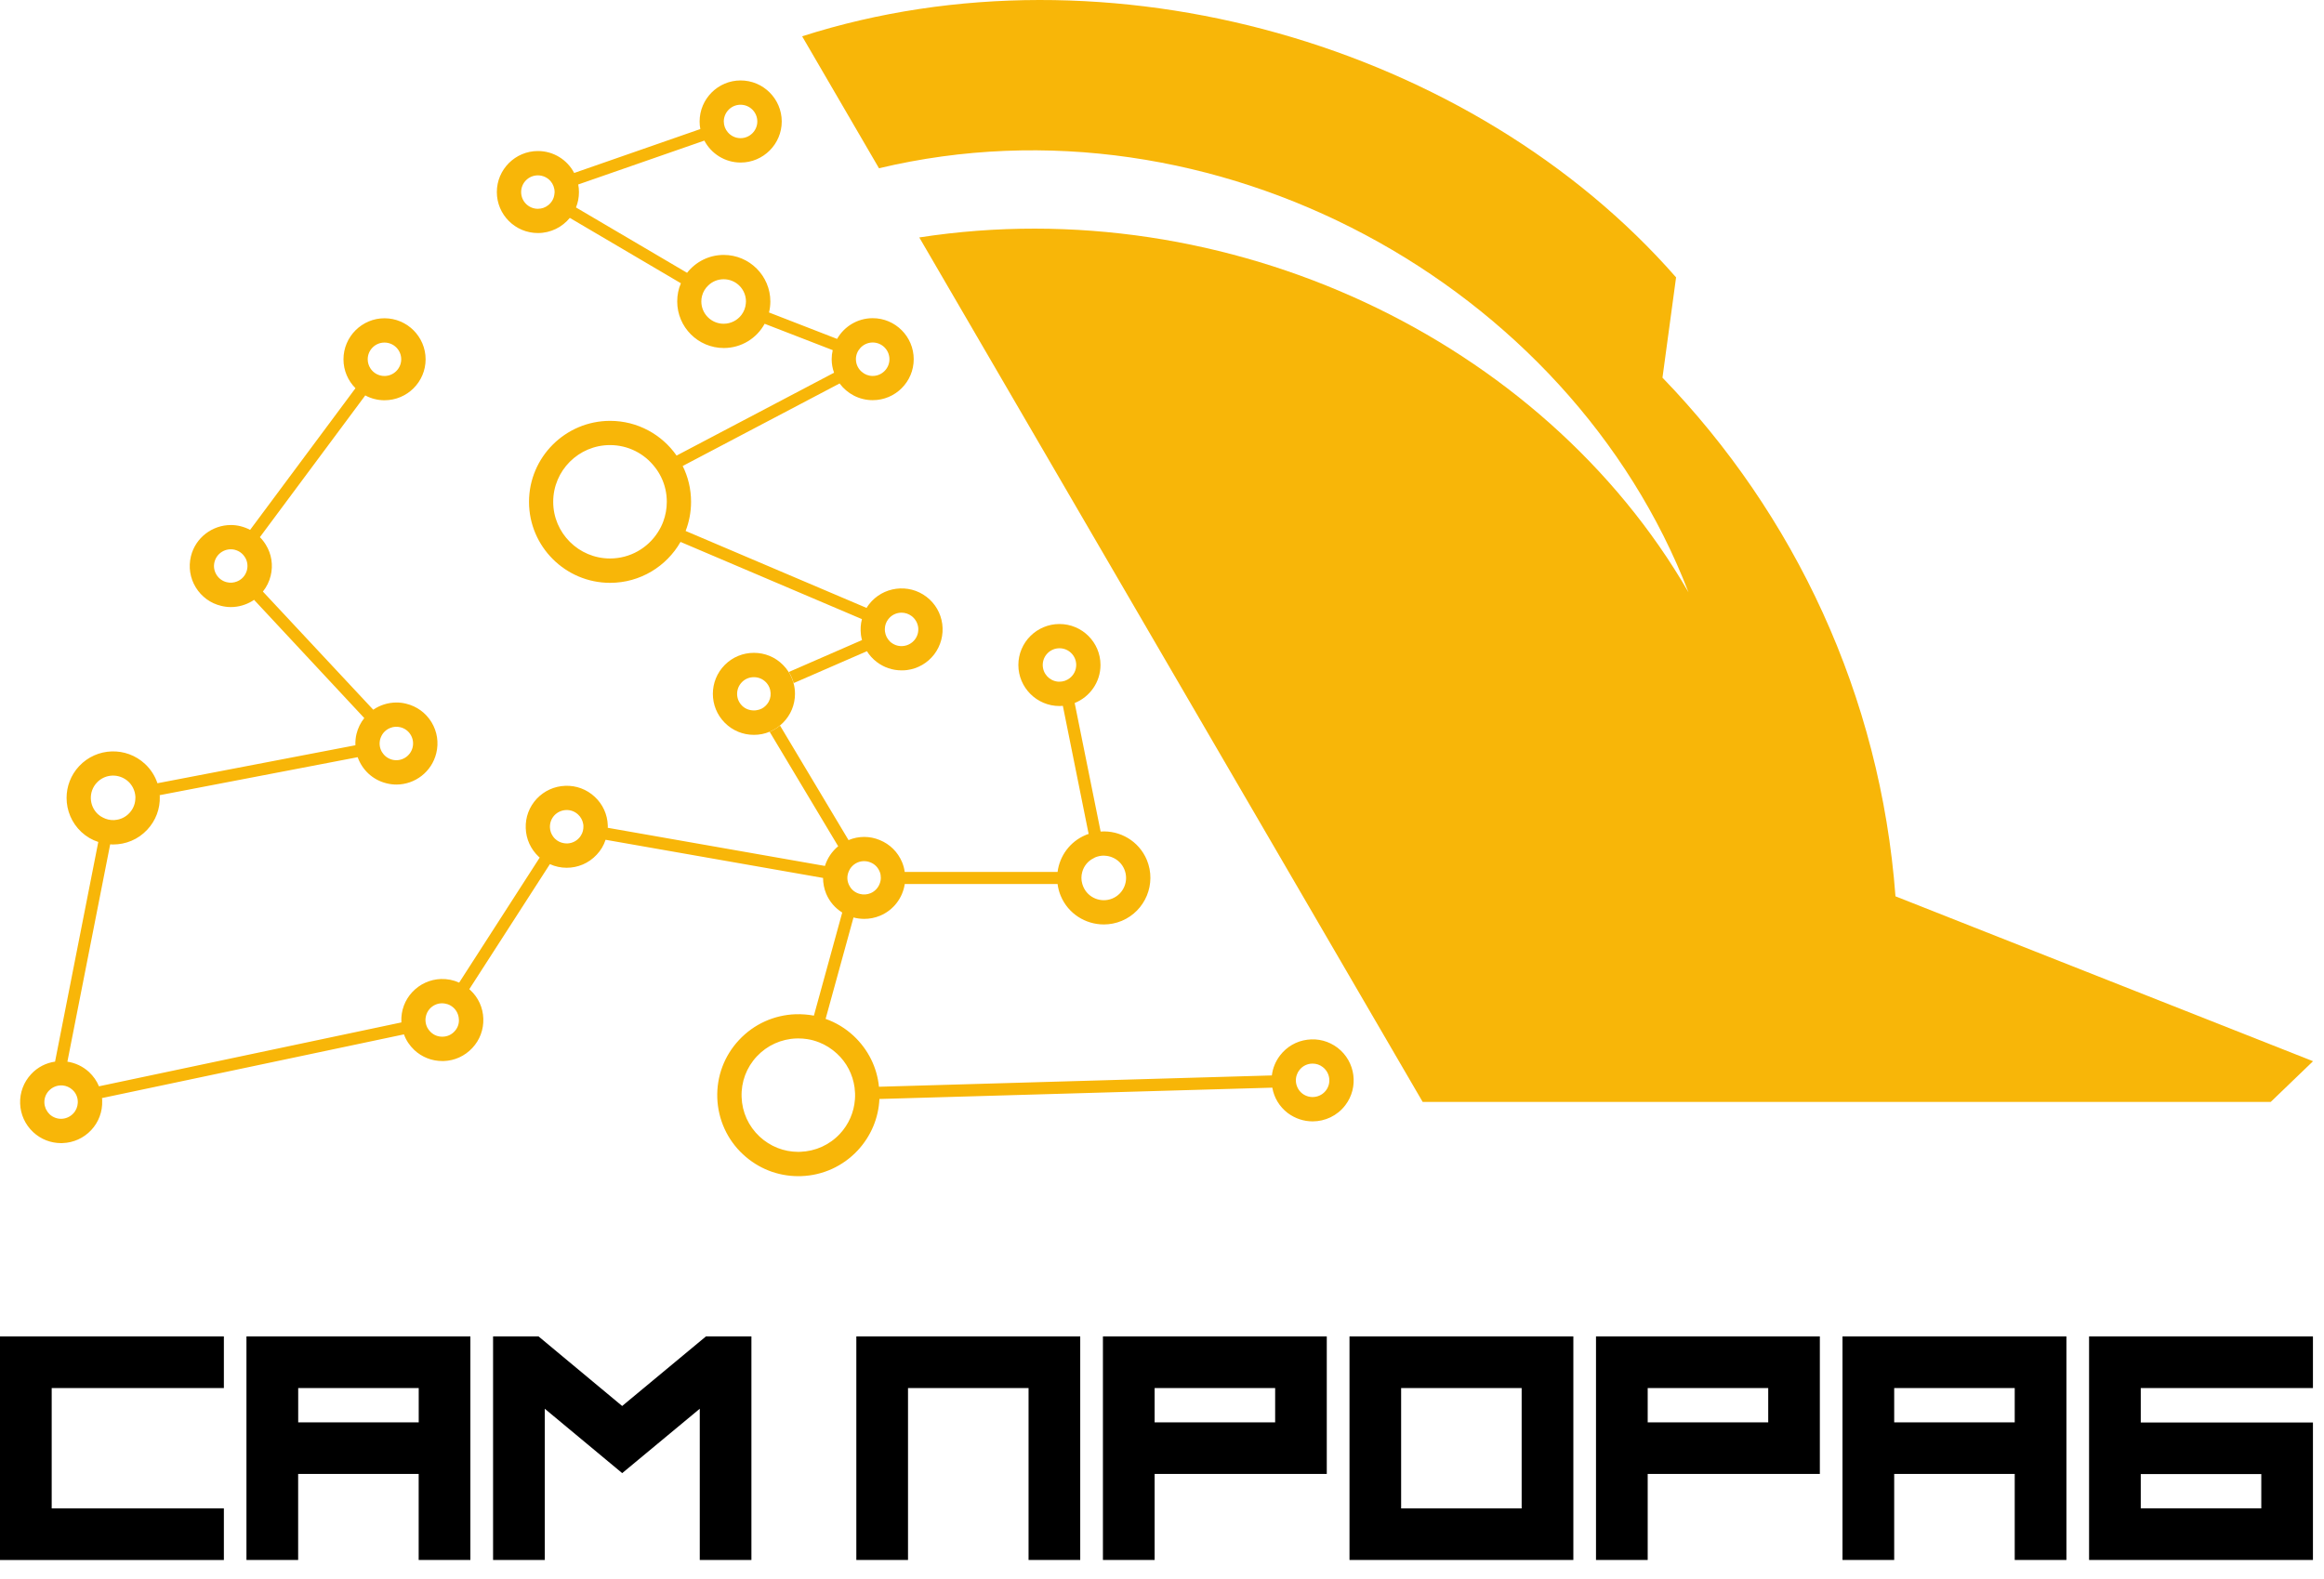 <svg width="103" height="70" viewBox="0 0 103 70" fill="none" xmlns="http://www.w3.org/2000/svg">
<path d="M0 59.246H9.922V61.534H2.291V66.869H9.922V69.157H0V59.246Z" fill="black"/>
<path d="M10.925 59.246H20.847V69.155H18.556V65.341H13.214V69.155H10.923V59.246H10.925ZM13.216 61.534V63.055H18.558V61.534H13.216Z" fill="black"/>
<path d="M31.286 59.246H33.303V69.155H31.014V62.451L27.576 65.305L24.144 62.451V69.155H21.853V59.246H23.87L27.574 62.329L31.286 59.246Z" fill="black"/>
<path d="M47.876 59.246V69.155H45.586V61.534H40.243V69.155H37.953V59.246H40.243H45.586H47.876Z" fill="black"/>
<path d="M48.882 59.246H58.803V65.341H51.173V69.155H48.882V59.246ZM51.173 61.534V63.055H56.515V61.534H51.173Z" fill="black"/>
<path d="M59.81 69.155V59.246H69.731V69.155H59.81ZM62.098 61.534V66.869H67.44V61.534H62.098Z" fill="black"/>
<path d="M70.735 59.246H80.656V65.341H73.026V69.155H70.735V59.246ZM73.026 61.534V63.055H78.368V61.534H73.026Z" fill="black"/>
<path d="M81.662 59.246H91.584V69.155H89.293V65.341H83.951V69.155H81.66V59.246H81.662ZM83.951 61.534V63.055H89.293V61.534H83.951Z" fill="black"/>
<path d="M92.588 59.246H94.879V63.061H102.51V69.155H92.588V59.246ZM92.588 59.246H102.51V61.534H94.879V69.155H92.588V59.246ZM100.221 66.867V65.347H94.879V66.867H100.221Z" fill="black"/>
<path d="M102.514 47.045L84.008 39.735C83.339 30.822 79.534 22.802 73.681 16.742L74.284 12.296C65.288 2.012 49.112 -2.735 35.551 1.609L38.957 7.459C53.812 3.915 69.562 12.579 74.834 26.256C68.361 15.05 54.404 8.413 40.743 10.526L63.053 48.85H100.638L102.514 47.045Z" fill="#F8B608"/>
<path d="M59.282 46.449C58.897 46.156 58.418 46.027 57.937 46.092C57.456 46.154 57.027 46.403 56.732 46.788C56.532 47.049 56.407 47.354 56.369 47.675L38.956 48.177C38.87 47.314 38.475 46.525 37.837 45.925C37.471 45.584 37.048 45.329 36.591 45.168L37.827 40.673C37.98 40.713 38.142 40.735 38.303 40.735C38.535 40.735 38.774 40.691 39.002 40.596C39.611 40.343 40.008 39.795 40.099 39.189H46.872C46.894 39.366 46.94 39.544 47.012 39.715C47.343 40.508 48.111 40.982 48.922 40.982C49.185 40.982 49.456 40.931 49.716 40.823C50.767 40.383 51.264 39.171 50.827 38.12C50.478 37.285 49.638 36.801 48.78 36.863L47.63 31.165C48.301 30.896 48.774 30.24 48.774 29.479C48.774 28.477 47.96 27.663 46.956 27.663C45.952 27.663 45.134 28.477 45.134 29.479C45.134 30.482 45.952 31.299 46.956 31.299C47.008 31.299 47.058 31.297 47.106 31.291L48.249 36.971C48.205 36.981 48.163 36.996 48.119 37.016C47.417 37.309 46.962 37.949 46.872 38.653H40.097C40.079 38.507 40.038 38.362 39.98 38.22C39.792 37.772 39.441 37.423 38.99 37.24C38.543 37.054 38.052 37.056 37.607 37.242L34.57 32.164C34.43 32.281 34.276 32.373 34.111 32.441L37.148 37.515C36.869 37.744 36.667 38.049 36.561 38.388L26.935 36.697C26.941 36.662 26.937 36.626 26.937 36.59C26.921 36.104 26.715 35.653 26.358 35.322C26.003 34.992 25.54 34.818 25.057 34.836C24.57 34.852 24.121 35.057 23.788 35.41C23.457 35.765 23.283 36.227 23.301 36.714C23.317 37.2 23.523 37.648 23.876 37.979C23.89 37.993 23.902 38.005 23.92 38.017L20.35 43.561C20.1 43.446 19.823 43.392 19.544 43.4C19.057 43.418 18.608 43.623 18.274 43.978C17.943 44.333 17.77 44.795 17.788 45.281C17.788 45.295 17.788 45.311 17.79 45.325L4.386 48.157C4.292 47.924 4.14 47.709 3.951 47.529C3.673 47.272 3.338 47.119 2.987 47.065L4.883 37.431C4.927 37.437 4.968 37.437 5.012 37.437C5.567 37.437 6.118 37.22 6.525 36.783C6.902 36.381 7.1 35.855 7.082 35.303C7.082 35.286 7.08 35.267 7.076 35.251L15.852 33.567C16.052 34.129 16.518 34.577 17.137 34.727C17.283 34.762 17.424 34.78 17.568 34.78C18.388 34.78 19.133 34.222 19.336 33.389C19.452 32.919 19.376 32.431 19.125 32.016C18.871 31.6 18.47 31.309 17.997 31.195C17.855 31.159 17.712 31.143 17.572 31.143C17.199 31.143 16.84 31.259 16.542 31.462L11.651 26.225C11.815 26.021 11.935 25.782 11.997 25.521C12.112 25.051 12.037 24.562 11.781 24.148C11.705 24.024 11.617 23.911 11.518 23.813L16.189 17.529C16.443 17.667 16.736 17.744 17.041 17.744C18.045 17.744 18.863 16.931 18.863 15.929C18.863 14.927 18.045 14.109 17.041 14.109C16.038 14.109 15.223 14.927 15.223 15.929C15.223 16.431 15.427 16.88 15.754 17.21L11.085 23.49C10.953 23.419 10.807 23.365 10.658 23.327C10.516 23.291 10.372 23.275 10.233 23.275C9.412 23.275 8.662 23.833 8.461 24.664C8.347 25.136 8.423 25.627 8.676 26.039C8.93 26.454 9.331 26.747 9.8 26.858C9.945 26.894 10.087 26.912 10.233 26.912C10.564 26.912 10.887 26.82 11.177 26.647C11.206 26.629 11.232 26.611 11.26 26.591L16.145 31.833C15.984 32.032 15.866 32.271 15.8 32.534C15.76 32.704 15.744 32.875 15.752 33.038L6.978 34.722C6.87 34.398 6.683 34.105 6.427 33.866C5.593 33.088 4.284 33.132 3.506 33.965C3.135 34.362 2.951 34.868 2.951 35.372C2.951 35.926 3.172 36.476 3.606 36.883C3.829 37.09 4.084 37.238 4.356 37.325L2.44 47.063C2.047 47.119 1.67 47.304 1.381 47.617C1.049 47.972 0.876 48.436 0.892 48.92C0.91 49.407 1.115 49.855 1.47 50.188C1.81 50.505 2.249 50.676 2.71 50.676C2.732 50.676 2.753 50.676 2.773 50.674C3.258 50.658 3.709 50.453 4.041 50.1C4.374 49.745 4.545 49.281 4.529 48.797C4.529 48.757 4.527 48.717 4.519 48.679L17.903 45.855C17.997 46.116 18.153 46.351 18.362 46.549C18.702 46.866 19.141 47.037 19.602 47.037H19.665C20.152 47.021 20.601 46.814 20.933 46.459C21.266 46.104 21.437 45.642 21.421 45.156C21.405 44.671 21.2 44.221 20.843 43.89C20.829 43.876 20.817 43.864 20.799 43.852L24.371 38.308C24.608 38.416 24.86 38.469 25.115 38.469C25.602 38.469 26.087 38.276 26.444 37.891C26.628 37.698 26.761 37.473 26.839 37.228L36.478 38.92C36.478 39.153 36.523 39.392 36.617 39.621C36.767 39.978 37.02 40.263 37.328 40.454L36.072 45.024C35.809 44.976 35.534 44.954 35.26 44.962C34.3 44.998 33.412 45.401 32.756 46.102C32.099 46.804 31.758 47.717 31.79 48.675C31.826 49.632 32.229 50.521 32.931 51.176V51.174C33.602 51.8 34.468 52.141 35.382 52.141C35.422 52.141 35.466 52.141 35.508 52.139C36.466 52.107 37.356 51.7 38.01 51.003C38.599 50.371 38.936 49.572 38.976 48.719L56.389 48.217C56.467 48.665 56.706 49.06 57.069 49.339C57.401 49.588 57.788 49.712 58.175 49.712C58.724 49.712 59.264 49.466 59.621 49C60.232 48.203 60.078 47.059 59.282 46.449ZM47.407 30.065C47.283 30.163 47.124 30.22 46.956 30.22C46.934 30.22 46.91 30.22 46.888 30.218C46.511 30.183 46.214 29.866 46.214 29.479C46.214 29.07 46.547 28.738 46.956 28.738C47.365 28.738 47.698 29.07 47.698 29.479C47.696 29.718 47.585 29.93 47.407 30.065ZM47.966 38.651C48.038 38.396 48.213 38.17 48.467 38.047C48.489 38.031 48.513 38.021 48.536 38.009C48.66 37.957 48.79 37.931 48.918 37.931C48.941 37.931 48.969 37.931 48.993 37.937C49.095 37.943 49.195 37.967 49.293 38.007C49.538 38.107 49.728 38.294 49.831 38.539C50.041 39.041 49.806 39.621 49.301 39.831C48.798 40.04 48.217 39.805 48.008 39.3C47.992 39.263 47.978 39.225 47.968 39.187C47.914 39.007 47.918 38.822 47.966 38.651ZM16.838 32.825L16.846 32.785C16.86 32.734 16.876 32.686 16.9 32.64C16.979 32.468 17.123 32.339 17.295 32.271C17.432 32.215 17.586 32.201 17.742 32.239C17.933 32.285 18.097 32.403 18.199 32.572C18.304 32.742 18.332 32.941 18.287 33.134C18.189 33.531 17.79 33.776 17.39 33.68C17.197 33.632 17.037 33.513 16.942 33.355H16.939C16.842 33.202 16.802 33.015 16.838 32.825ZM17.039 15.186C17.448 15.186 17.782 15.518 17.782 15.927C17.782 16.335 17.448 16.668 17.039 16.668C16.971 16.668 16.908 16.66 16.846 16.642C16.666 16.595 16.511 16.479 16.413 16.324C16.341 16.21 16.297 16.074 16.297 15.929C16.297 15.518 16.63 15.186 17.039 15.186ZM10.947 25.266C10.933 25.318 10.917 25.368 10.893 25.413C10.813 25.583 10.67 25.712 10.5 25.778C10.362 25.834 10.207 25.848 10.051 25.81C9.857 25.764 9.696 25.643 9.592 25.475C9.49 25.308 9.458 25.107 9.506 24.917C9.604 24.521 10.003 24.276 10.402 24.371C10.408 24.373 10.416 24.373 10.42 24.377C10.6 24.425 10.755 24.538 10.853 24.7C10.855 24.702 10.859 24.702 10.859 24.706C10.963 24.875 10.993 25.073 10.947 25.266ZM4.338 36.092C3.941 35.721 3.919 35.095 4.29 34.697C4.661 34.296 5.288 34.278 5.689 34.649C5.775 34.728 5.844 34.824 5.896 34.926C5.96 35.051 5.996 35.191 6.002 35.336C6.002 35.376 6.002 35.414 5.996 35.454C5.98 35.671 5.888 35.88 5.735 36.042C5.565 36.225 5.34 36.333 5.094 36.351V36.353C5.078 36.353 5.062 36.355 5.046 36.355C4.877 36.361 4.713 36.323 4.565 36.245C4.484 36.207 4.408 36.157 4.338 36.092ZM3.248 49.361C3.103 49.516 2.903 49.598 2.706 49.598C2.526 49.598 2.342 49.53 2.201 49.399C2.139 49.339 2.087 49.269 2.051 49.195C2.041 49.181 2.035 49.166 2.027 49.15C1.991 49.066 1.971 48.978 1.967 48.885C1.959 48.685 2.031 48.498 2.167 48.352C2.175 48.344 2.181 48.338 2.189 48.334V48.332C2.33 48.191 2.522 48.117 2.71 48.117C2.733 48.117 2.755 48.117 2.779 48.119C2.935 48.135 3.091 48.199 3.214 48.315C3.238 48.338 3.262 48.362 3.282 48.386C3.404 48.534 3.46 48.719 3.446 48.902C3.436 49.066 3.372 49.231 3.248 49.361ZM20.142 45.724C20.009 45.869 19.825 45.953 19.625 45.957H19.588C19.408 45.957 19.23 45.887 19.095 45.758C19.051 45.718 19.015 45.672 18.981 45.624C18.905 45.514 18.863 45.383 18.857 45.243C18.855 45.191 18.859 45.144 18.867 45.096C18.891 44.95 18.955 44.819 19.055 44.711C19.189 44.57 19.374 44.482 19.572 44.478H19.598C19.645 44.478 19.695 44.484 19.743 44.494C19.877 44.518 20.001 44.58 20.104 44.677C20.14 44.709 20.168 44.745 20.198 44.783C20.284 44.901 20.332 45.044 20.338 45.194C20.35 45.391 20.28 45.578 20.142 45.724ZM25.748 37.036C25.724 37.08 25.692 37.12 25.656 37.158C25.476 37.351 25.213 37.427 24.97 37.375C24.838 37.351 24.714 37.291 24.608 37.192C24.572 37.16 24.544 37.124 24.515 37.086C24.429 36.969 24.377 36.825 24.373 36.676C24.367 36.48 24.437 36.289 24.572 36.144C24.706 36.002 24.892 35.918 25.089 35.91C25.291 35.902 25.476 35.974 25.622 36.11C25.738 36.217 25.814 36.357 25.843 36.506C25.852 36.544 25.857 36.584 25.857 36.624C25.861 36.771 25.826 36.915 25.748 37.036ZM37.643 38.577C37.659 38.537 37.687 38.499 37.713 38.463C37.789 38.364 37.89 38.284 38.012 38.232C38.066 38.21 38.12 38.194 38.174 38.186C38.218 38.178 38.258 38.176 38.299 38.176C38.393 38.176 38.491 38.194 38.579 38.232C38.764 38.304 38.906 38.447 38.982 38.629C38.984 38.635 38.988 38.643 38.99 38.647C39.026 38.734 39.038 38.824 39.038 38.912C39.038 39.005 39.02 39.097 38.984 39.183C38.916 39.362 38.774 39.516 38.583 39.597C38.427 39.661 38.26 39.669 38.11 39.629C37.918 39.581 37.749 39.458 37.651 39.274C37.637 39.251 37.625 39.227 37.613 39.199C37.599 39.169 37.589 39.137 37.581 39.107C37.531 38.93 37.557 38.738 37.643 38.577ZM37.89 48.745C37.846 49.311 37.617 49.843 37.224 50.264C36.765 50.756 36.142 51.037 35.47 51.061C35.44 51.061 35.408 51.063 35.378 51.063C34.737 51.063 34.135 50.822 33.664 50.385C33.175 49.927 32.89 49.305 32.868 48.633C32.844 47.962 33.083 47.322 33.542 46.832C33.999 46.343 34.624 46.059 35.296 46.036C35.326 46.035 35.356 46.035 35.384 46.035C35.518 46.035 35.653 46.044 35.781 46.066C35.959 46.092 36.134 46.142 36.3 46.208H36.302C36.593 46.322 36.861 46.493 37.096 46.71C37.527 47.107 37.795 47.635 37.874 48.207C37.884 48.291 37.892 48.376 37.896 48.462C37.9 48.558 37.898 48.651 37.89 48.745ZM58.765 48.342C58.516 48.667 58.049 48.729 57.724 48.482C57.618 48.402 57.54 48.297 57.492 48.181C57.42 48.01 57.412 47.816 57.478 47.641C57.5 47.571 57.538 47.503 57.586 47.442C57.708 47.282 57.879 47.184 58.075 47.157C58.111 47.151 58.143 47.151 58.175 47.151C58.338 47.151 58.494 47.202 58.624 47.304C58.951 47.553 59.013 48.02 58.765 48.342Z" fill="#F8B608"/>
<path d="M41.761 27.663C41.697 27.183 41.45 26.755 41.065 26.459C40.269 25.85 39.123 26.001 38.512 26.794C38.474 26.846 38.437 26.896 38.407 26.95L30.387 23.538C30.542 23.137 30.628 22.699 30.628 22.246C30.628 21.676 30.494 21.136 30.257 20.658L37.211 16.999C37.543 17.447 38.077 17.74 38.678 17.74C39.682 17.74 40.496 16.927 40.496 15.925C40.496 14.922 39.682 14.105 38.678 14.105C38.004 14.105 37.411 14.476 37.1 15.024L34.082 13.852C34.12 13.697 34.142 13.533 34.142 13.364C34.142 12.228 33.216 11.301 32.077 11.301C31.414 11.301 30.83 11.612 30.451 12.094L25.528 9.197C25.613 8.987 25.659 8.758 25.659 8.517C25.659 8.401 25.649 8.288 25.627 8.178L31.217 6.233C31.52 6.811 32.129 7.206 32.825 7.206C33.829 7.206 34.647 6.388 34.647 5.386C34.647 4.384 33.829 3.566 32.825 3.566C31.822 3.566 31.007 4.384 31.007 5.386C31.007 5.502 31.017 5.615 31.039 5.721L25.448 7.668C25.146 7.09 24.538 6.695 23.841 6.695C22.836 6.695 22.02 7.512 22.02 8.515C22.02 9.517 22.834 10.331 23.841 10.331C24.412 10.331 24.921 10.067 25.254 9.659L30.177 12.557C30.071 12.804 30.014 13.077 30.014 13.362C30.014 14.502 30.939 15.428 32.079 15.428C32.859 15.428 33.54 14.994 33.889 14.354H33.891L36.906 15.522C36.876 15.652 36.86 15.785 36.86 15.923C36.86 16.132 36.896 16.333 36.966 16.523L29.986 20.196C29.337 19.267 28.259 18.657 27.04 18.657C25.059 18.657 23.446 20.269 23.446 22.248C23.446 24.225 25.057 25.838 27.04 25.838C28.375 25.838 29.543 25.106 30.161 24.024L38.201 27.446C38.141 27.669 38.129 27.904 38.157 28.142C38.167 28.221 38.183 28.301 38.205 28.375L34.96 29.79C35.058 29.943 35.13 30.109 35.176 30.282L38.421 28.869H38.423C38.532 29.048 38.68 29.21 38.856 29.345C39.175 29.59 39.56 29.718 39.959 29.718C40.039 29.718 40.121 29.716 40.201 29.704C40.681 29.64 41.111 29.393 41.406 29.006C41.697 28.622 41.823 28.144 41.761 27.663ZM38.131 15.425C38.265 15.277 38.462 15.183 38.678 15.183C39.087 15.183 39.42 15.516 39.42 15.925C39.42 16.333 39.087 16.666 38.678 16.666C38.492 16.666 38.323 16.598 38.193 16.483C38.055 16.367 37.962 16.198 37.94 16.01C37.938 15.985 37.934 15.955 37.934 15.925C37.934 15.731 38.01 15.556 38.131 15.425ZM32.079 5.358C32.095 4.963 32.42 4.643 32.821 4.643C33.23 4.643 33.564 4.975 33.564 5.384C33.564 5.793 33.23 6.125 32.821 6.125C32.596 6.125 32.394 6.024 32.258 5.864C32.145 5.735 32.079 5.565 32.079 5.384V5.358ZM24.578 8.543C24.576 8.573 24.572 8.605 24.568 8.631C24.542 8.818 24.442 8.983 24.298 9.095C24.173 9.197 24.013 9.256 23.839 9.256C23.428 9.256 23.097 8.923 23.097 8.515C23.097 8.106 23.428 7.774 23.839 7.774C24.063 7.774 24.265 7.873 24.402 8.031C24.512 8.16 24.58 8.33 24.58 8.515V8.543H24.578ZM33.055 13.457C33.039 13.645 32.969 13.818 32.863 13.958C32.684 14.197 32.394 14.352 32.073 14.352C31.526 14.352 31.083 13.91 31.083 13.364C31.083 13.278 31.093 13.194 31.115 13.115C31.163 12.935 31.261 12.774 31.392 12.652C31.57 12.481 31.809 12.379 32.073 12.379C32.62 12.379 33.061 12.822 33.061 13.366C33.061 13.396 33.059 13.426 33.055 13.457ZM29.397 23.117C29.335 23.287 29.251 23.448 29.155 23.598C28.709 24.295 27.926 24.758 27.036 24.758C25.647 24.758 24.518 23.63 24.518 22.246C24.518 20.859 25.647 19.731 27.036 19.731C27.84 19.731 28.559 20.11 29.018 20.702C29.131 20.841 29.225 20.995 29.305 21.158C29.465 21.485 29.553 21.856 29.553 22.246C29.553 22.553 29.497 22.846 29.397 23.117ZM40.546 28.353C40.424 28.508 40.251 28.61 40.053 28.636C39.857 28.662 39.664 28.612 39.504 28.49C39.478 28.472 39.452 28.451 39.432 28.427C39.317 28.311 39.245 28.163 39.223 28C39.221 27.976 39.217 27.954 39.217 27.932C39.215 27.914 39.215 27.896 39.217 27.878C39.219 27.723 39.271 27.578 39.367 27.452C39.384 27.428 39.404 27.406 39.426 27.384C39.568 27.237 39.76 27.161 39.957 27.161C40.117 27.161 40.274 27.213 40.408 27.314C40.564 27.436 40.666 27.61 40.694 27.807C40.717 28.002 40.668 28.195 40.546 28.353Z" fill="#F8B608"/>
<path d="M35.17 30.285C35.124 30.113 35.053 29.946 34.955 29.792C34.883 29.677 34.795 29.569 34.699 29.474C34.358 29.129 33.901 28.941 33.414 28.941C32.927 28.941 32.47 29.129 32.125 29.474C31.417 30.183 31.417 31.335 32.125 32.044C32.47 32.389 32.927 32.577 33.414 32.577C33.656 32.577 33.893 32.531 34.109 32.439C34.276 32.371 34.428 32.28 34.568 32.162C34.613 32.124 34.655 32.086 34.699 32.044C35.044 31.7 35.234 31.243 35.234 30.757C35.234 30.598 35.214 30.438 35.17 30.285ZM33.997 31.215C33.979 31.239 33.959 31.261 33.937 31.283C33.827 31.397 33.684 31.462 33.534 31.484C33.494 31.492 33.454 31.494 33.412 31.494C33.219 31.494 33.027 31.425 32.887 31.283C32.596 30.996 32.596 30.526 32.887 30.235C33.027 30.095 33.213 30.02 33.412 30.02C33.612 30.02 33.797 30.095 33.937 30.235L33.939 30.237C34.077 30.374 34.147 30.554 34.154 30.731C34.163 30.902 34.111 31.076 33.997 31.215Z" fill="#F8B608"/>
</svg>
